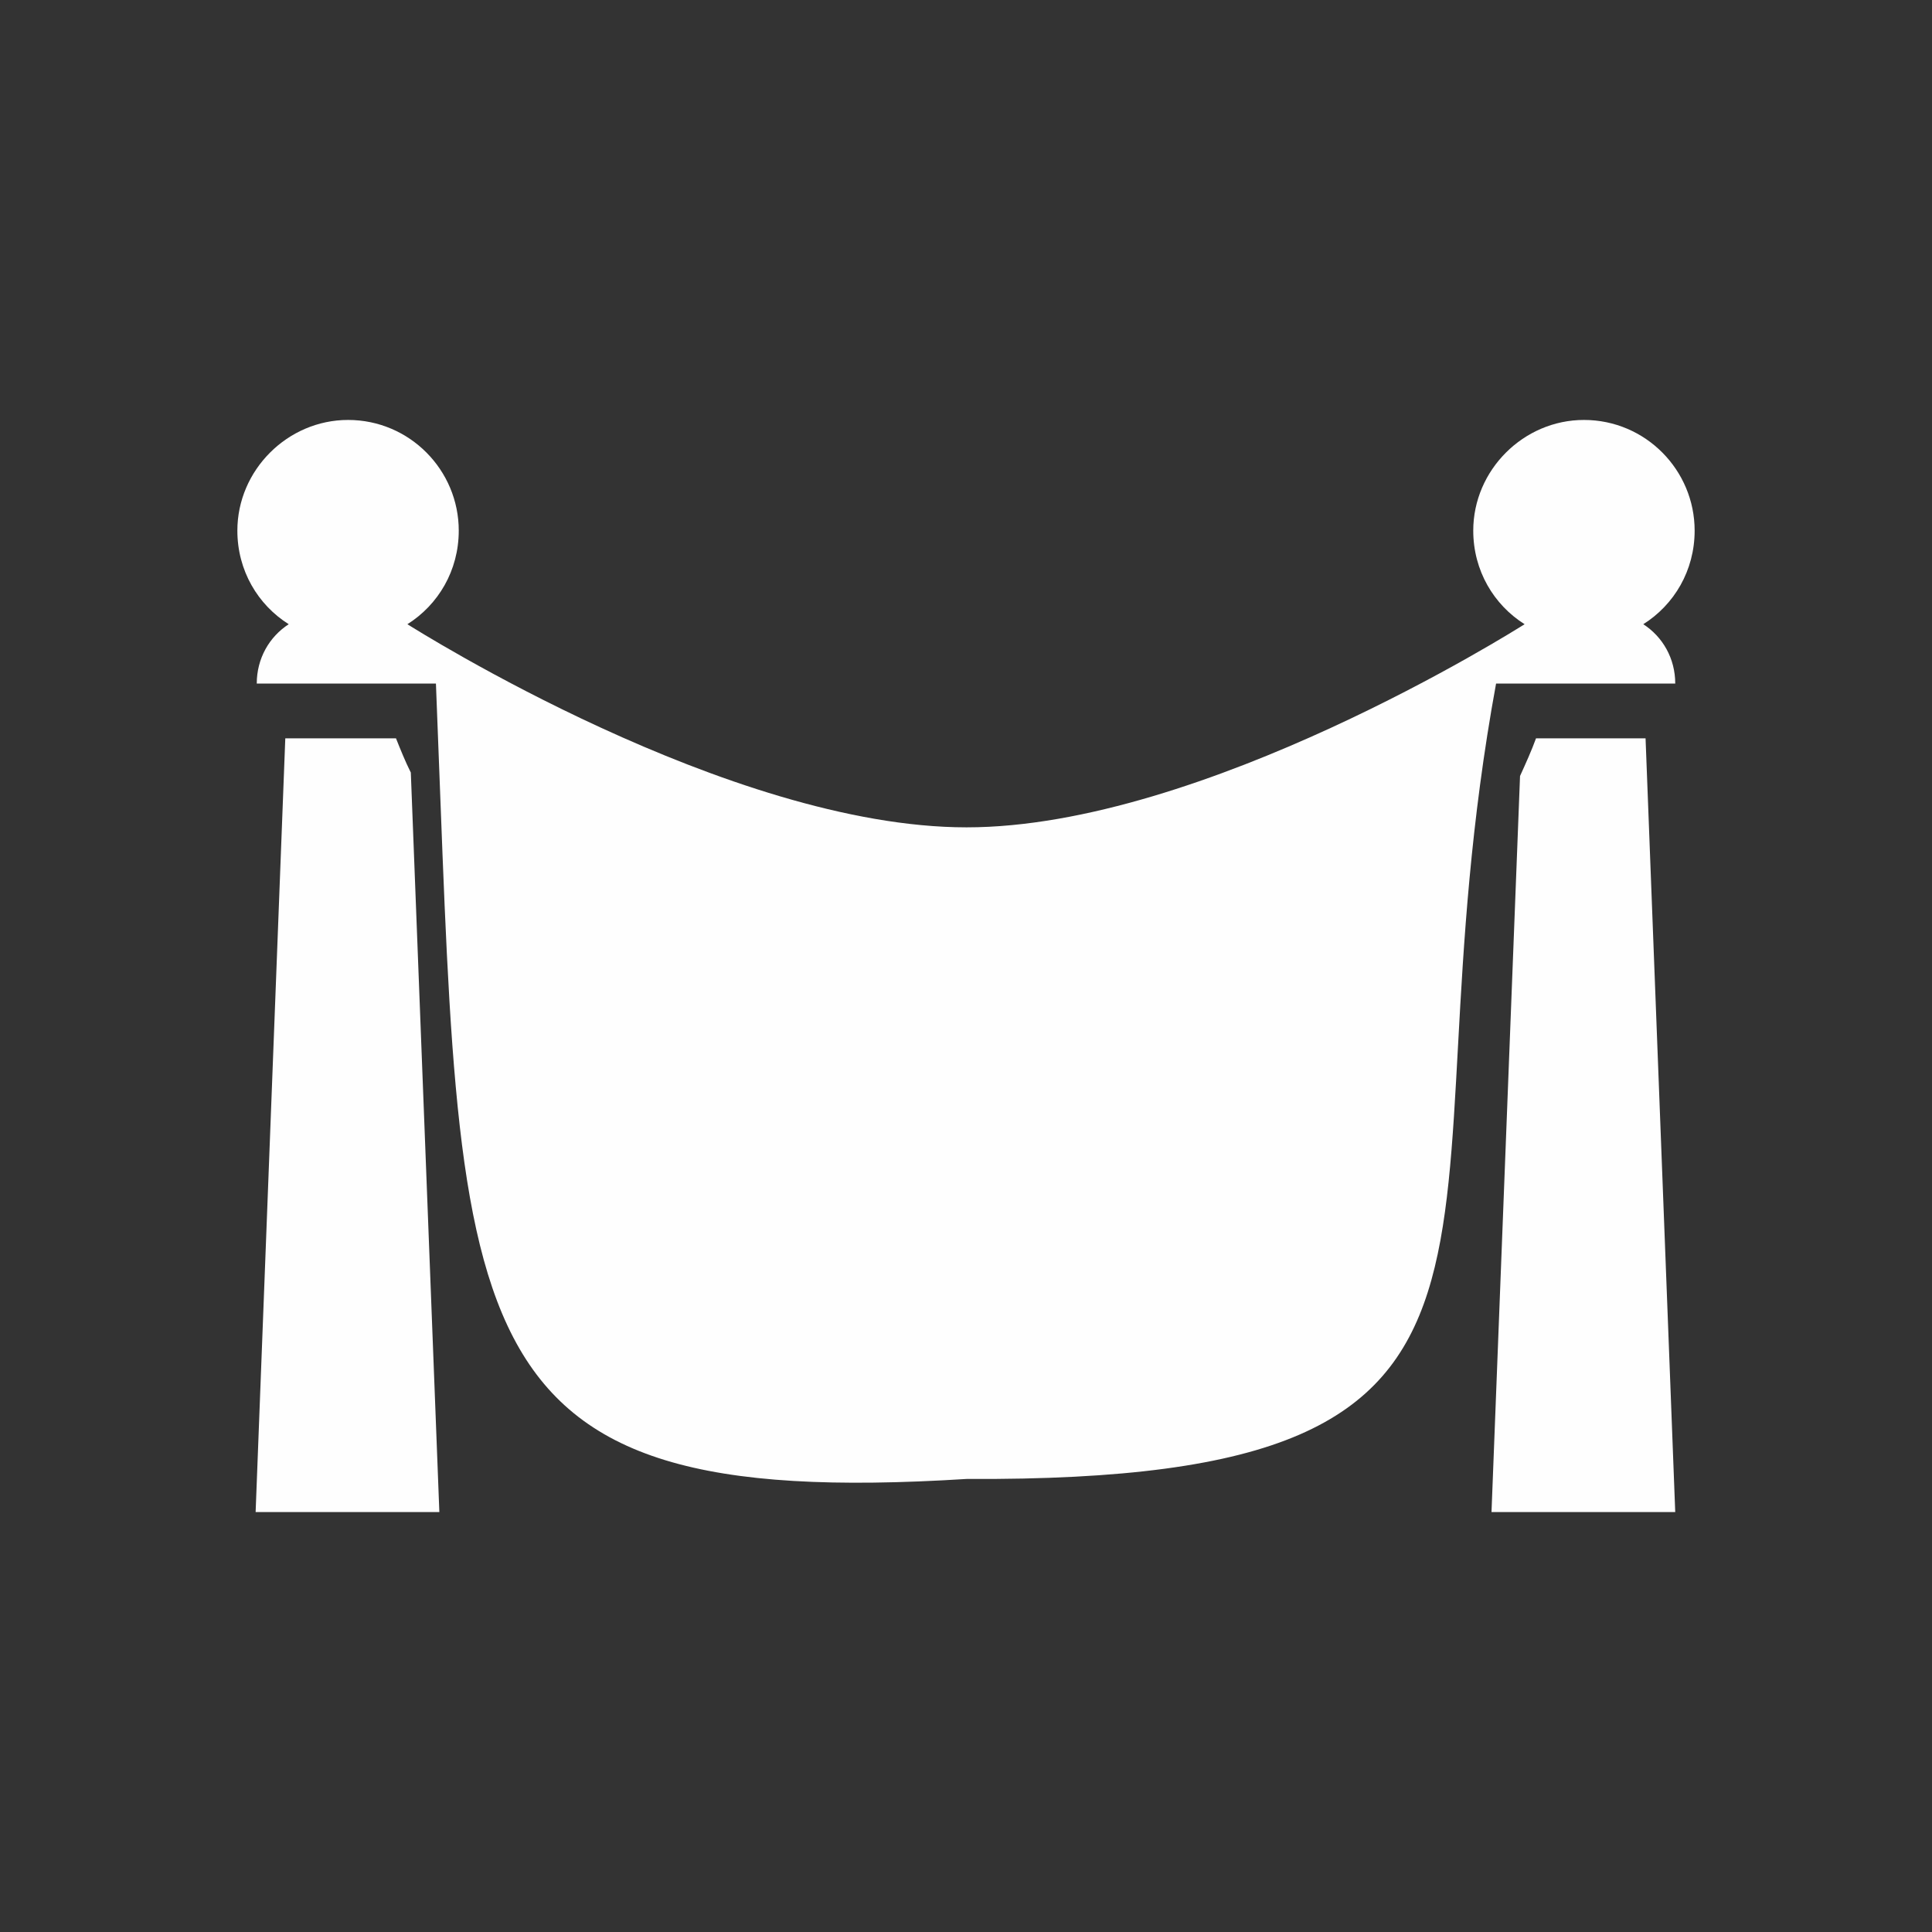 <?xml version="1.0" encoding="UTF-8"?>
<!DOCTYPE svg PUBLIC "-//W3C//DTD SVG 1.1//EN" "http://www.w3.org/Graphics/SVG/1.1/DTD/svg11.dtd">
<!-- Creator: CorelDRAW X7 -->
<svg xmlns="http://www.w3.org/2000/svg" xml:space="preserve" width="16.933mm" height="16.933mm" version="1.1" style="shape-rendering:geometricPrecision; text-rendering:geometricPrecision; image-rendering:optimizeQuality; fill-rule:evenodd; clip-rule:evenodd"
viewBox="0 0 1693 1693"
 xmlns:xlink="http://www.w3.org/1999/xlink">
 <rect x="0" y="0" width="1693" height="1693" fill="#333333" stroke="none"/>
 <defs>
  <style type="text/css">
   <![CDATA[
    .fil0 {fill:#FEFEFE}
   ]]>
  </style>
 </defs>
 <g id="Layer_x0020_1">
  <path class="fil0" d="M360 677c-5,-10 -9,-20 -13,-30l-97 0 -26 678 161 0 -25 -648zm1082 -30l-96 0c-4,11 -9,22 -14,33l-25 645 161 0 -26 -678zm-1189 -100c-17,11 -28,30 -28,52l27 0 105 0 25 0c23,570 3,726 465,697 549,3 374,-207 464,-697l24 0 105 0 28 0c0,-22 -11,-41 -28,-52 27,-17 45,-47 45,-82 0,-53 -43,-97 -97,-97 -53,0 -97,44 -97,97 0,35 18,65 45,82 -8,5 -282,178 -489,178 -208,0 -482,-173 -490,-178 27,-17 45,-47 45,-82 0,-53 -43,-97 -97,-97 -53,0 -97,44 -97,97 0,35 18,65 45,82z"/>
 </g>
</svg>
